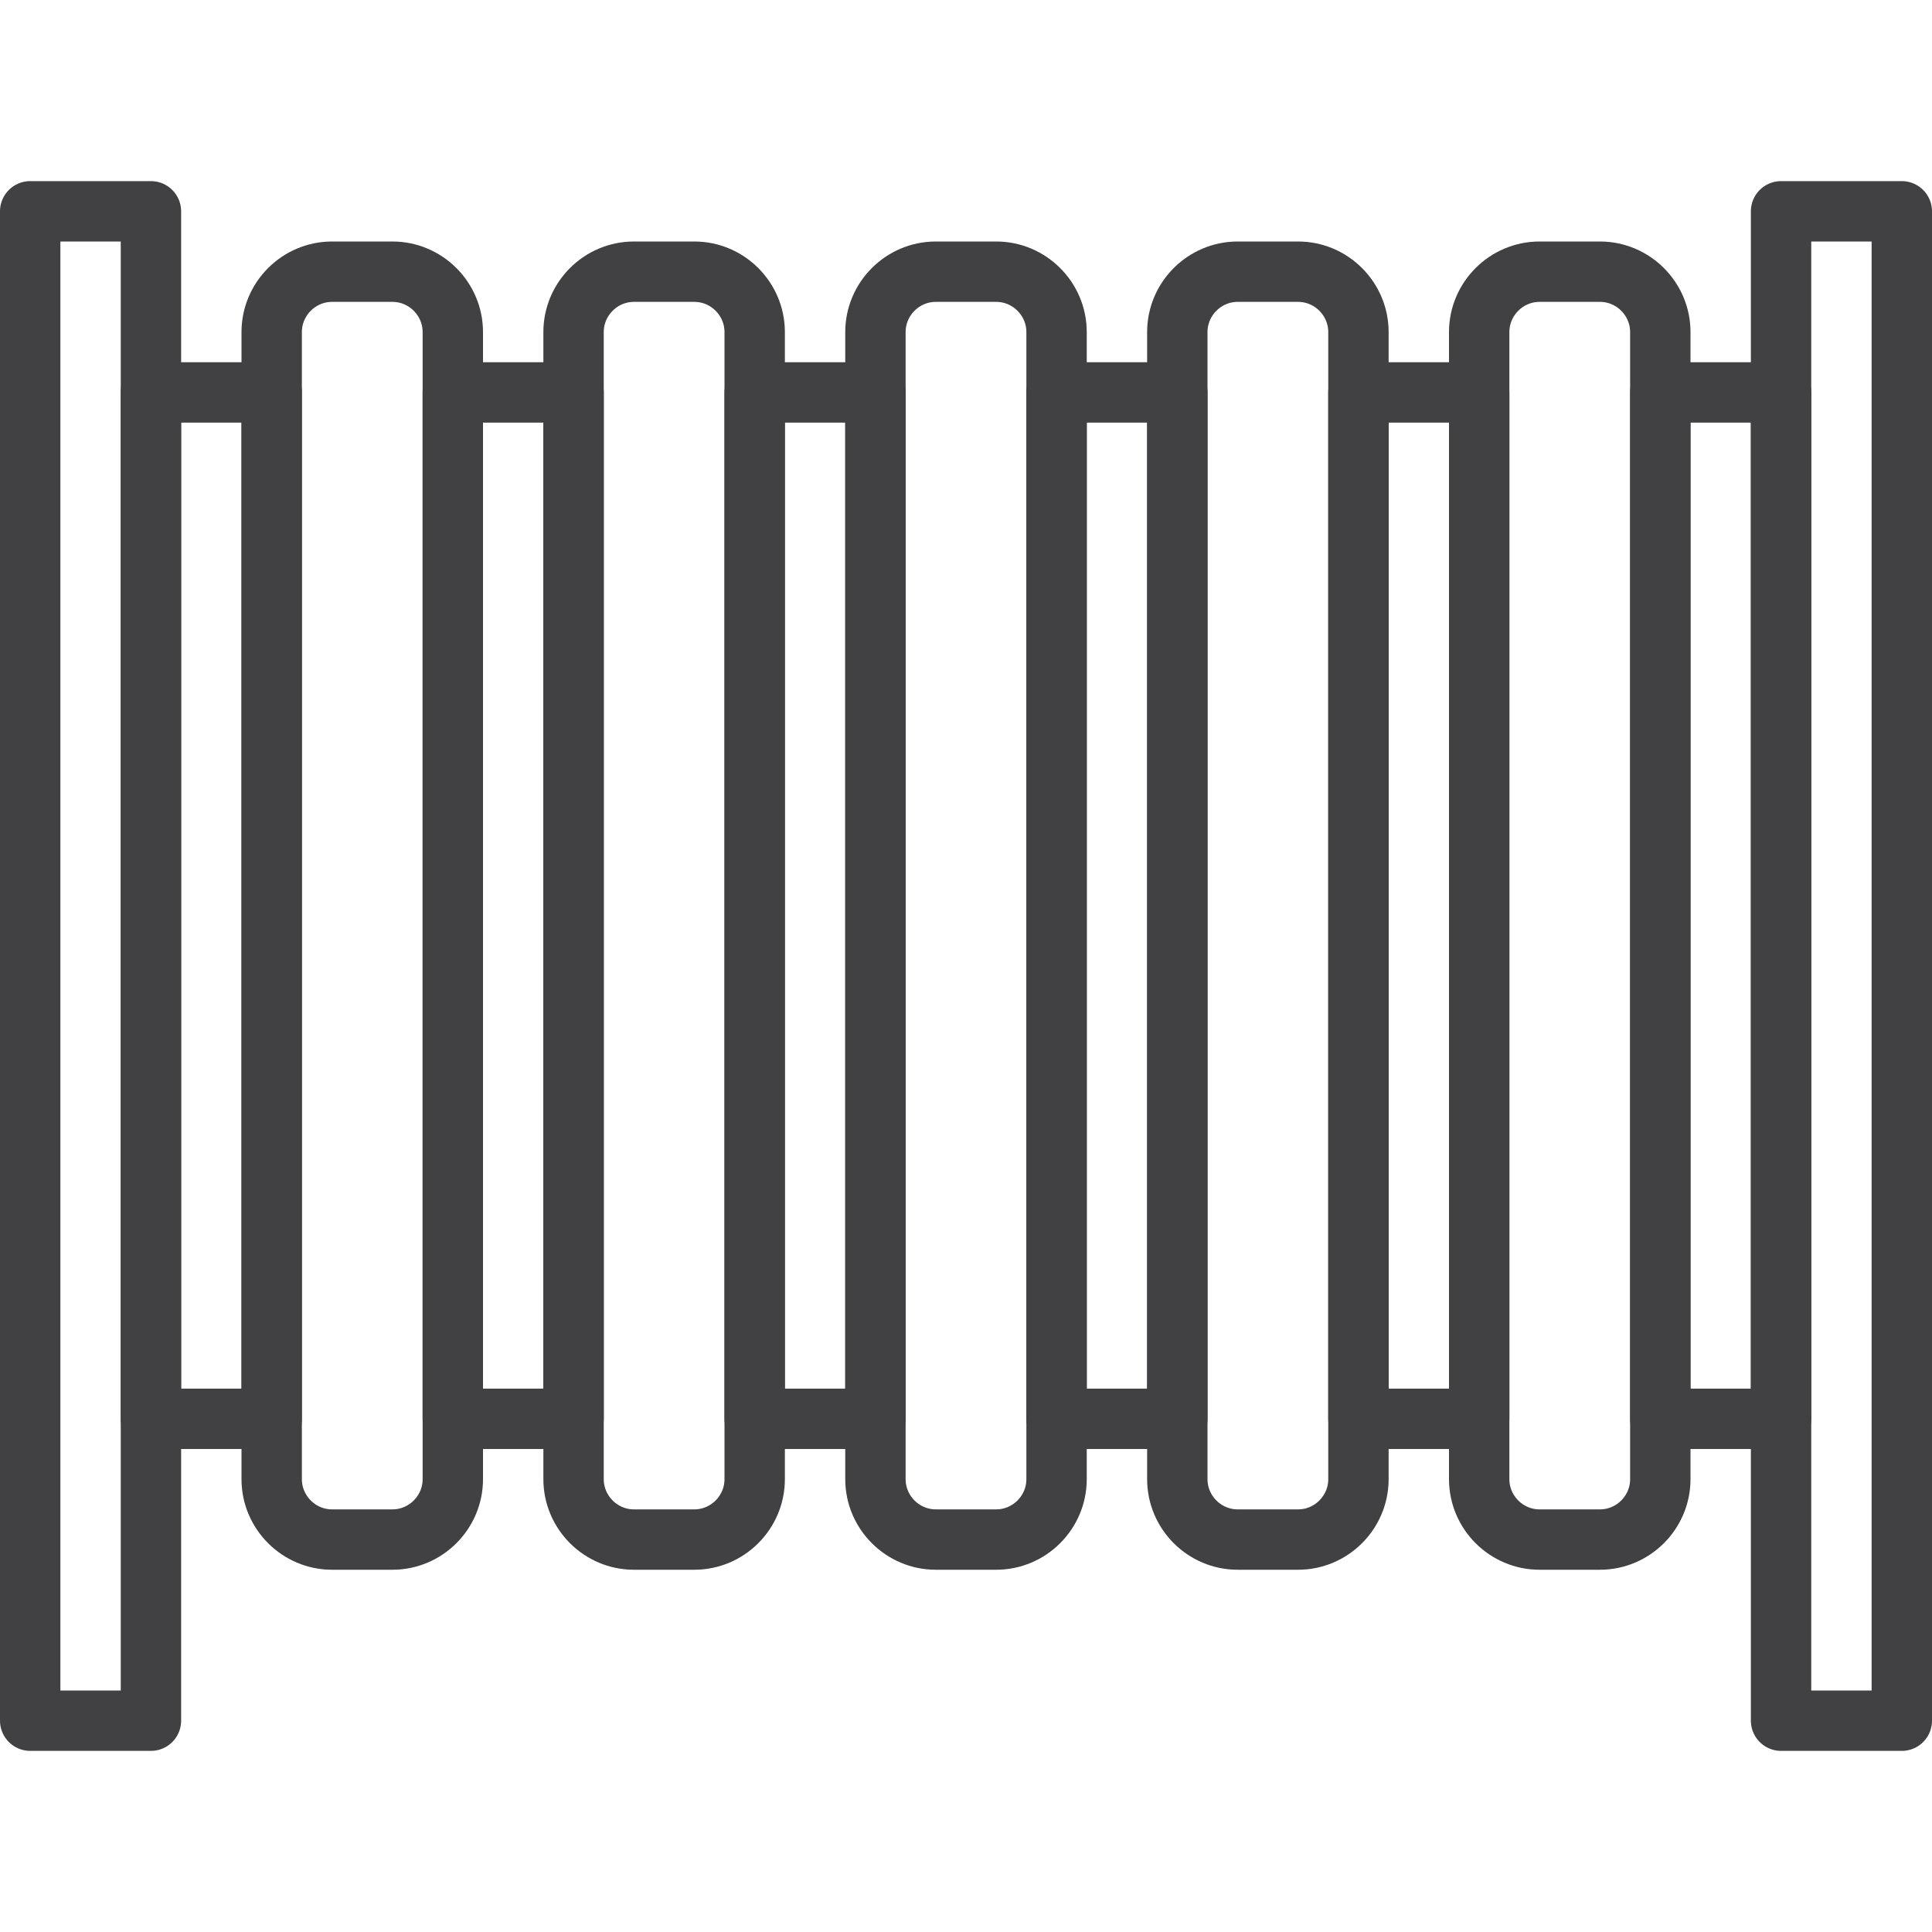 <svg id="Layer_1" enable-background="new 0 0 32 32" viewBox="0 0 32 32" xmlns="http://www.w3.org/2000/svg"><g fill="none" stroke="#414042" stroke-linecap="round" stroke-linejoin="round" stroke-miterlimit="10"><path d="m.5 3.5h2v25h-2z"/><path d="m2.5 6.5h2v17h-2z"/><path d="m6.5 25.5h-1c-.55 0-1-.45-1-1v-19c0-.55.45-1 1-1h1c.55 0 1 .45 1 1v19c0 .55-.45 1-1 1z"/><path d="m7.5 6.5h2v17h-2z"/><path d="m11.5 25.5h-1c-.55 0-1-.45-1-1v-19c0-.55.45-1 1-1h1c.55 0 1 .45 1 1v19c0 .55-.45 1-1 1z"/><path d="m12.5 6.5h2v17h-2z"/><path d="m16.5 25.5h-1c-.55 0-1-.45-1-1v-19c0-.55.45-1 1-1h1c.55 0 1 .45 1 1v19c0 .55-.45 1-1 1z"/><path d="m17.5 6.5h2v17h-2z"/><path d="m21.5 25.5h-1c-.55 0-1-.45-1-1v-19c0-.55.45-1 1-1h1c.55 0 1 .45 1 1v19c0 .55-.45 1-1 1z"/><path d="m22.5 6.5h2v17h-2z"/><path d="m26.5 25.5h-1c-.55 0-1-.45-1-1v-19c0-.55.45-1 1-1h1c.55 0 1 .45 1 1v19c0 .55-.45 1-1 1z"/><path d="m27.5 6.5h2v17h-2z"/><path d="m29.5 3.5h2v25h-2z"/></g></svg>